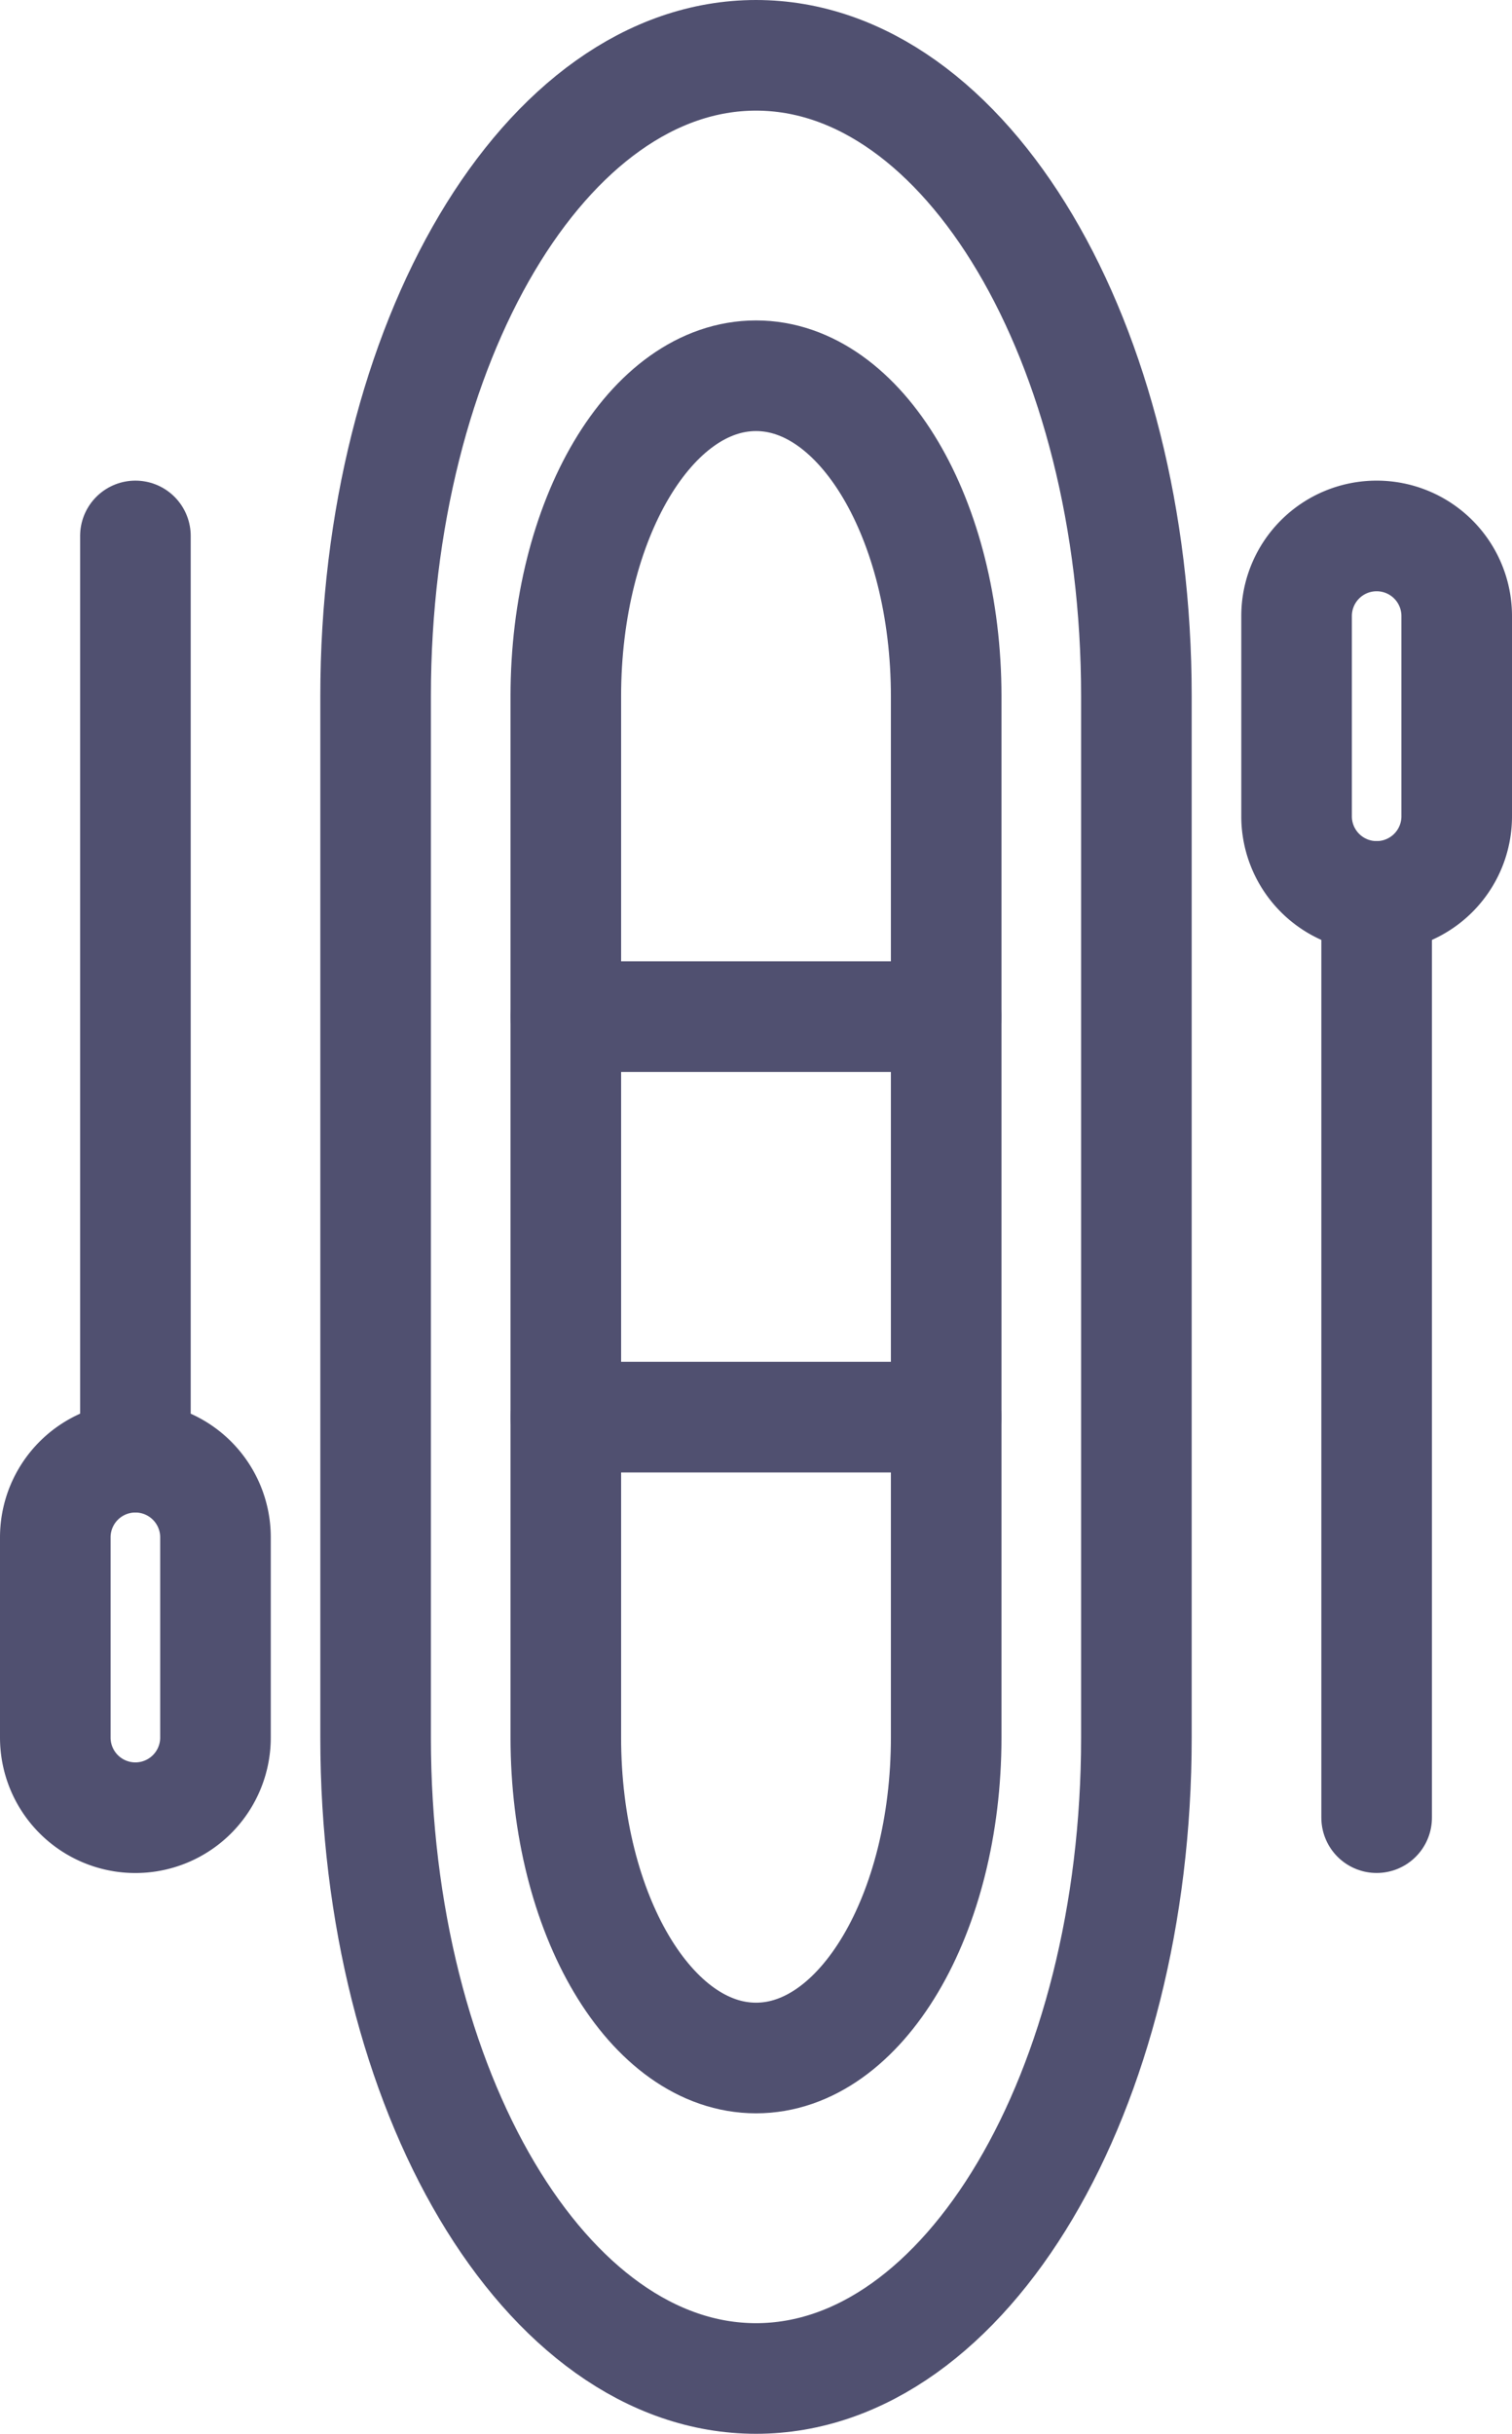 <svg xmlns="http://www.w3.org/2000/svg" width="27.345" height="44" viewBox="0 0 27.345 44">
  <g id="kayaking-icon" transform="translate(-134.58 -2968.576)">
    <path id="Path_202" data-name="Path 202" d="M137.029,3001.438a1.449,1.449,0,0,1-1.449-1.449v-3.62a1.449,1.449,0,0,1,1.449-1.449h0a1.449,1.449,0,0,1,1.448,1.449v3.62a1.449,1.449,0,0,1-1.448,1.449Z" fill="none" stroke="#505070" stroke-linecap="round" stroke-linejoin="round" stroke-width="2"/>
    <line id="Line_12" data-name="Line 12" y2="16.655" transform="translate(137.029 2978.265)" fill="none" stroke="#505070" stroke-linecap="round" stroke-linejoin="round" stroke-width="2"/>
    <path id="Path_203" data-name="Path 203" d="M159.477,2978.265a1.448,1.448,0,0,1,1.448,1.448v3.621a1.448,1.448,0,0,1-1.448,1.448h0a1.448,1.448,0,0,1-1.448-1.448v-3.621a1.448,1.448,0,0,1,1.448-1.448Z" fill="none" stroke="#505070" stroke-linecap="round" stroke-linejoin="round" stroke-width="2"/>
    <line id="Line_13" data-name="Line 13" y1="16.655" transform="translate(159.477 2984.782)" fill="none" stroke="#505070" stroke-linecap="round" stroke-linejoin="round" stroke-width="2"/>
    <path id="Path_204" data-name="Path 204" d="M155.132,2981.162v18.827c0,6.4-3.08,11.587-6.879,11.587h0c-3.8,0-6.88-5.188-6.88-11.587v-18.827c0-6.4,3.08-11.586,6.88-11.586h0C152.052,2969.576,155.132,2974.763,155.132,2981.162Z" fill="none" stroke="#505070" stroke-linecap="round" stroke-linejoin="round" stroke-width="2"/>
    <path id="Path_205" data-name="Path 205" d="M151.692,2981.162v18.827c0,3.2-1.54,5.793-3.439,5.793h0c-1.9,0-3.44-2.593-3.44-5.793v-18.827c0-3.2,1.54-5.793,3.44-5.793h0C150.152,2975.369,151.692,2977.962,151.692,2981.162Z" fill="none" stroke="#505070" stroke-linecap="round" stroke-linejoin="round" stroke-width="2"/>
    <line id="Line_14" data-name="Line 14" x2="6.879" transform="translate(144.813 2994.196)" fill="none" stroke="#505070" stroke-linecap="round" stroke-linejoin="round" stroke-width="2"/>
    <line id="Line_15" data-name="Line 15" x2="6.879" transform="translate(144.813 2986.955)" fill="none" stroke="#505070" stroke-linecap="round" stroke-linejoin="round" stroke-width="2"/>
  </g>
</svg>
